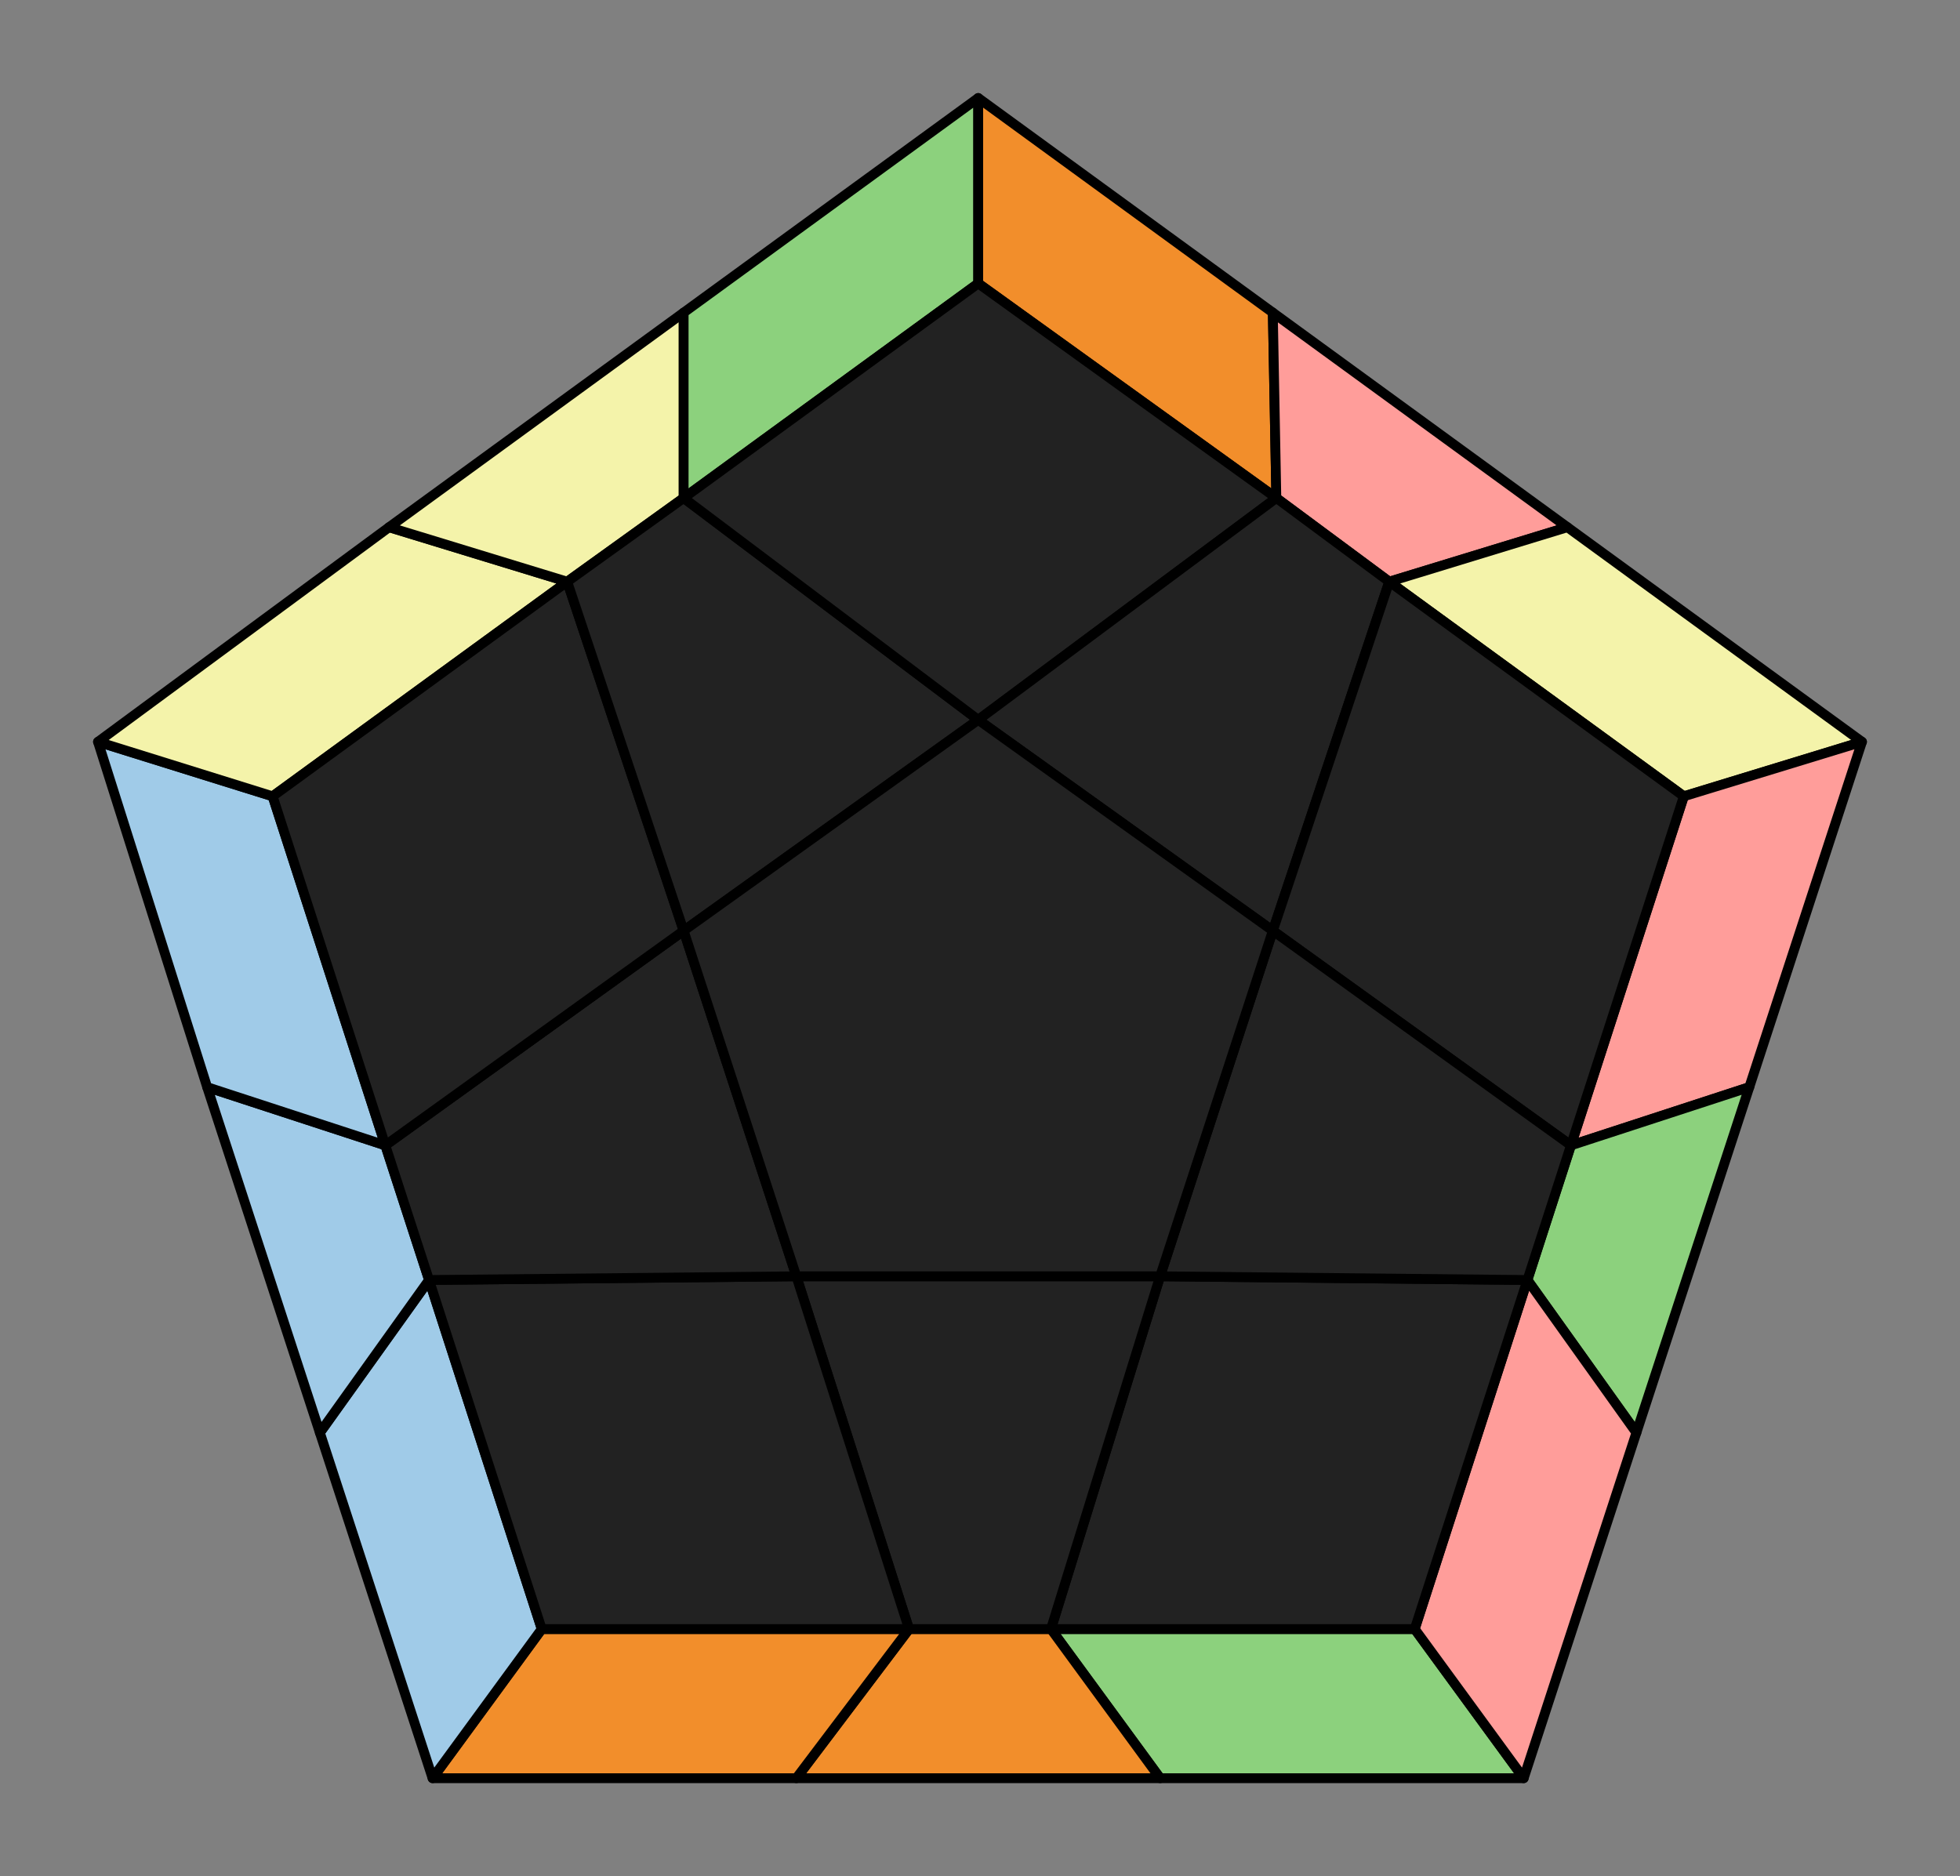 <svg xmlns="http://www.w3.org/2000/svg" viewBox="0 0 100.0 95.732">
<rect x="0" y="0" width="100.0" height="95.732" fill="#808080" stroke="none"/>
<style>
polygon { stroke: black; stroke-width: 0.5px; stroke-linejoin: round;}
</style><polygon fill='#8CD17D' points='77.74 90.73 59.19 90.73 53.62 83.12 72.18 83.12'/>
<polygon fill='#F28E2B' points='59.19 90.73 40.63 90.73 46.38 83.12 53.62 83.12'/>
<polygon fill='#F28E2B' points='40.63 90.73 22.07 90.73 27.64 83.12 46.38 83.12'/>
<polygon fill='#A0CBE8' points='22.07 90.73 16.32 73.10 21.89 65.31 27.64 83.12'/>
<polygon fill='#A0CBE8' points='16.32 73.10 10.57 55.47 19.66 58.44 21.89 65.31'/>
<polygon fill='#A0CBE8' points='10.57 55.47 5.00 37.85 13.91 40.63 19.66 58.44'/>
<polygon fill='#f4f3aa' points='5.00 37.85 19.85 26.90 28.94 29.68 13.91 40.63'/>
<polygon fill='#f4f3aa' points='19.85 26.90 34.88 15.95 34.88 25.41 28.94 29.68'/>
<polygon fill='#8CD17D' points='34.88 15.95 49.91 5.00 49.91 14.46 34.88 25.41'/>
<polygon fill='#F28E2B' points='49.91 5.00 64.94 15.95 65.12 25.41 49.91 14.46'/>
<polygon fill='#FF9D9A' points='64.94 15.95 79.97 26.90 70.88 29.68 65.12 25.41'/>
<polygon fill='#f4f3aa' points='79.97 26.90 95.00 37.85 85.91 40.63 70.88 29.68'/>
<polygon fill='#FF9D9A' points='95.00 37.85 89.25 55.47 80.15 58.44 85.91 40.63'/>
<polygon fill='#8CD17D' points='89.25 55.47 83.49 73.10 77.93 65.31 80.15 58.44'/>
<polygon fill='#FF9D9A' points='83.49 73.10 77.74 90.73 72.18 83.12 77.93 65.31'/>
<polygon fill='#222' points='72.18 83.12 53.62 83.12 59.19 65.12 77.93 65.31'/>
<polygon fill='#222' points='53.62 83.12 46.38 83.12 40.63 65.12 59.19 65.12'/>
<polygon fill='#222' points='27.64 83.12 21.89 65.31 40.63 65.12 46.38 83.12'/>
<polygon fill='#222' points='21.89 65.31 19.66 58.44 34.88 47.49 40.63 65.12'/>
<polygon fill='#222' points='13.91 40.63 28.94 29.68 34.88 47.49 19.66 58.44'/>
<polygon fill='#222' points='28.94 29.68 34.88 25.41 49.91 36.73 34.88 47.49'/>
<polygon fill='#222' points='49.91 14.46 65.12 25.41 49.91 36.73 34.88 25.41'/>
<polygon fill='#222' points='65.12 25.41 70.88 29.68 64.94 47.49 49.91 36.73'/>
<polygon fill='#222' points='85.91 40.63 80.15 58.44 64.94 47.49 70.88 29.68'/>
<polygon fill='#222' points='80.15 58.44 77.93 65.31 59.19 65.12 64.94 47.49'/>
<polygon fill='#222' points='59.19 65.12 40.63 65.12 34.88 47.49 49.91 36.73 64.94 47.49'/>
</svg>